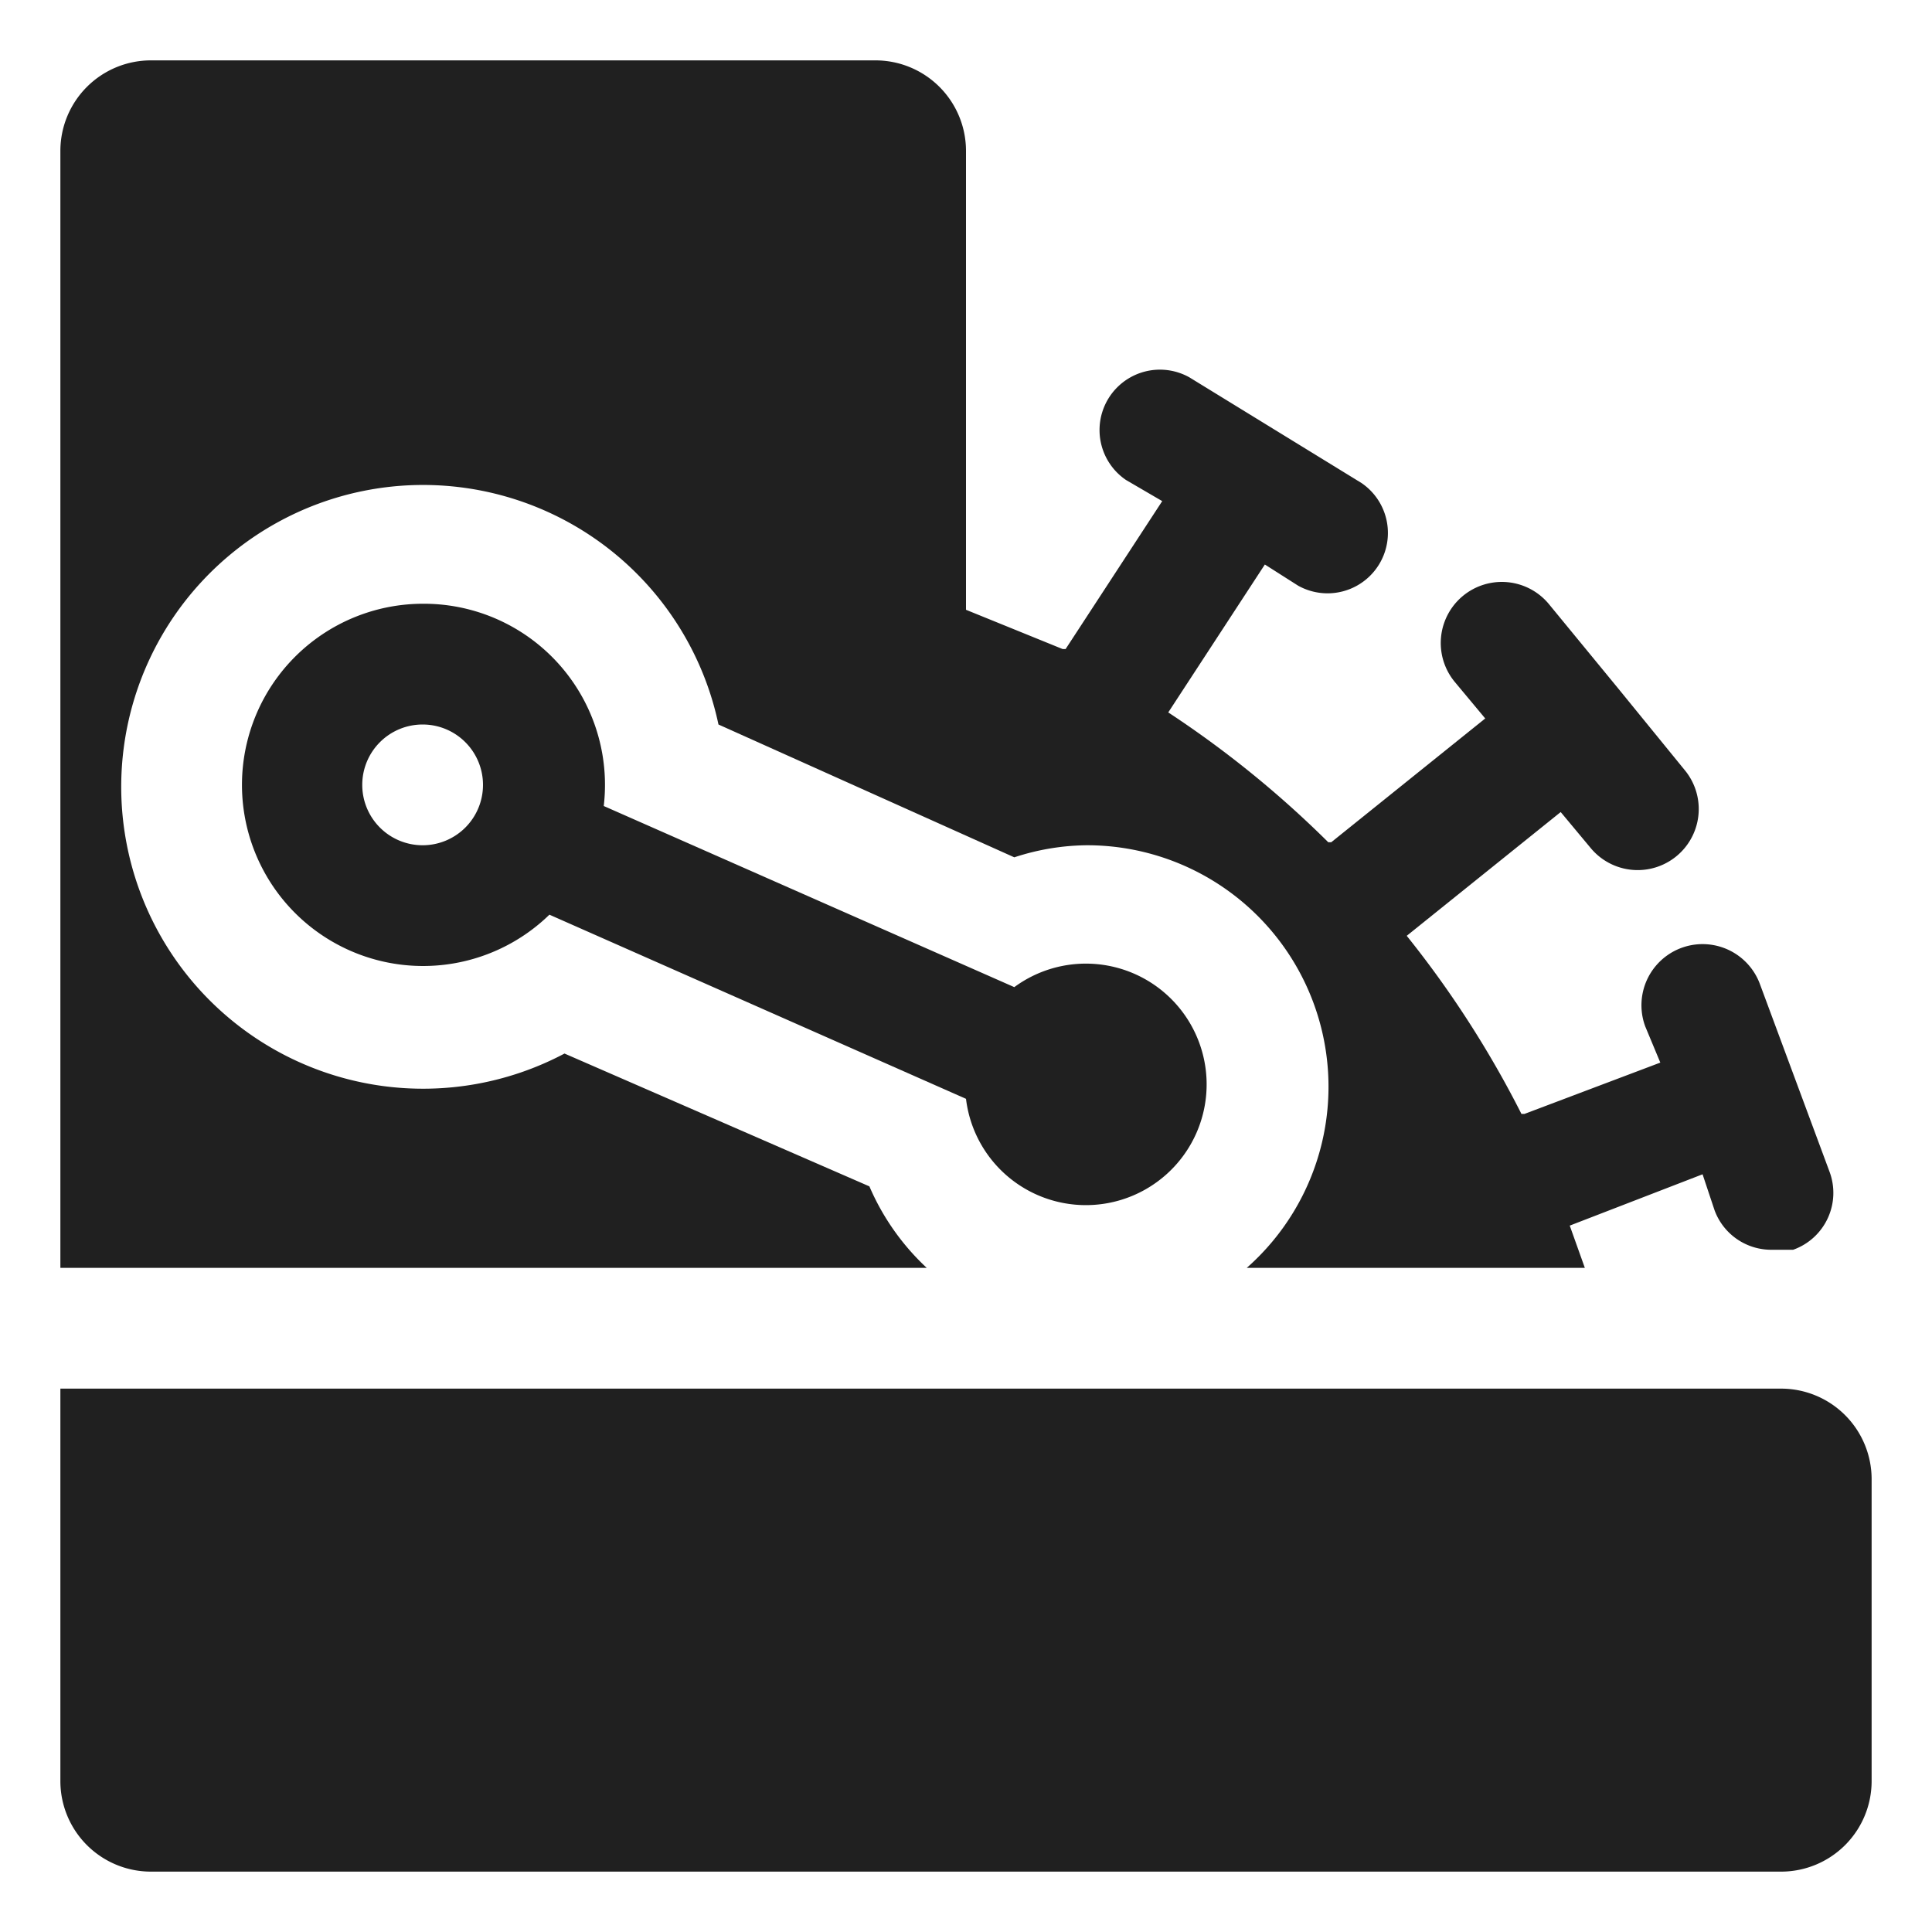 <svg xmlns="http://www.w3.org/2000/svg" viewBox="0 0 64 64" aria-labelledby="title"
aria-describedby="desc" role="img" xmlns:xlink="http://www.w3.org/1999/xlink">
  <title>Old Cash Register</title>
  <desc>A solid styled icon from Orion Icon Library.</desc>
  <path data-name="layer1"
  d="M59 46H2v13a3 3 0 0 0 3 3h54a3 3 0 0 0 3-3V49a3 3 0 0 0-3-3z" fill="#202020"></path>
  <path data-name="layer2" d="M14 20a6 6 0 1 0 4.2 10.3L32 36.4a4 4 0 1 0 1.6-3.7l-13.6-6a6 6 0 0 0-6-6.7zm0 8a2 2 0 1 1 2-2 2 2 0 0 1-2 2z"
  fill="#202020"></path>
  <path data-name="layer1" d="M28.8 39.3l-10.1-4.4A10 10 0 1 1 23.8 24l9.8 4.4A7.9 7.9 0 0 1 36 28a8 8 0 0 1 5.3 14h11.2l-.5-1.4 4.4-1.7.4 1.2a2 2 0 0 0 1.9 1.3h.7a2 2 0 0 0 1.2-2.6l-2.3-6.2a2 2 0 1 0-3.8 1.4l.5 1.2-4.5 1.7h-.1a33.9 33.9 0 0 0-3.8-5.9l5.1-4.1 1 1.2a2 2 0 1 0 3.1-2.6l-2.2-2.7-2.3-2.8a2 2 0 1 0-3.1 2.6l1 1.2-5.1 4.1H44a34.1 34.1 0 0 0-5.3-4.3l3.2-4.9 1.1.7a2 2 0 0 0 2.1-3.4l-5.7-3.5a2 2 0 0 0-2.1 3.4l1.2.7-3.2 4.9h-.1L32 20.2V5a3 3 0 0 0-3-3H5a3 3 0 0 0-3 3v37h28.7a8 8 0 0 1-1.9-2.7z"
  fill="#202020"></path>
</svg>